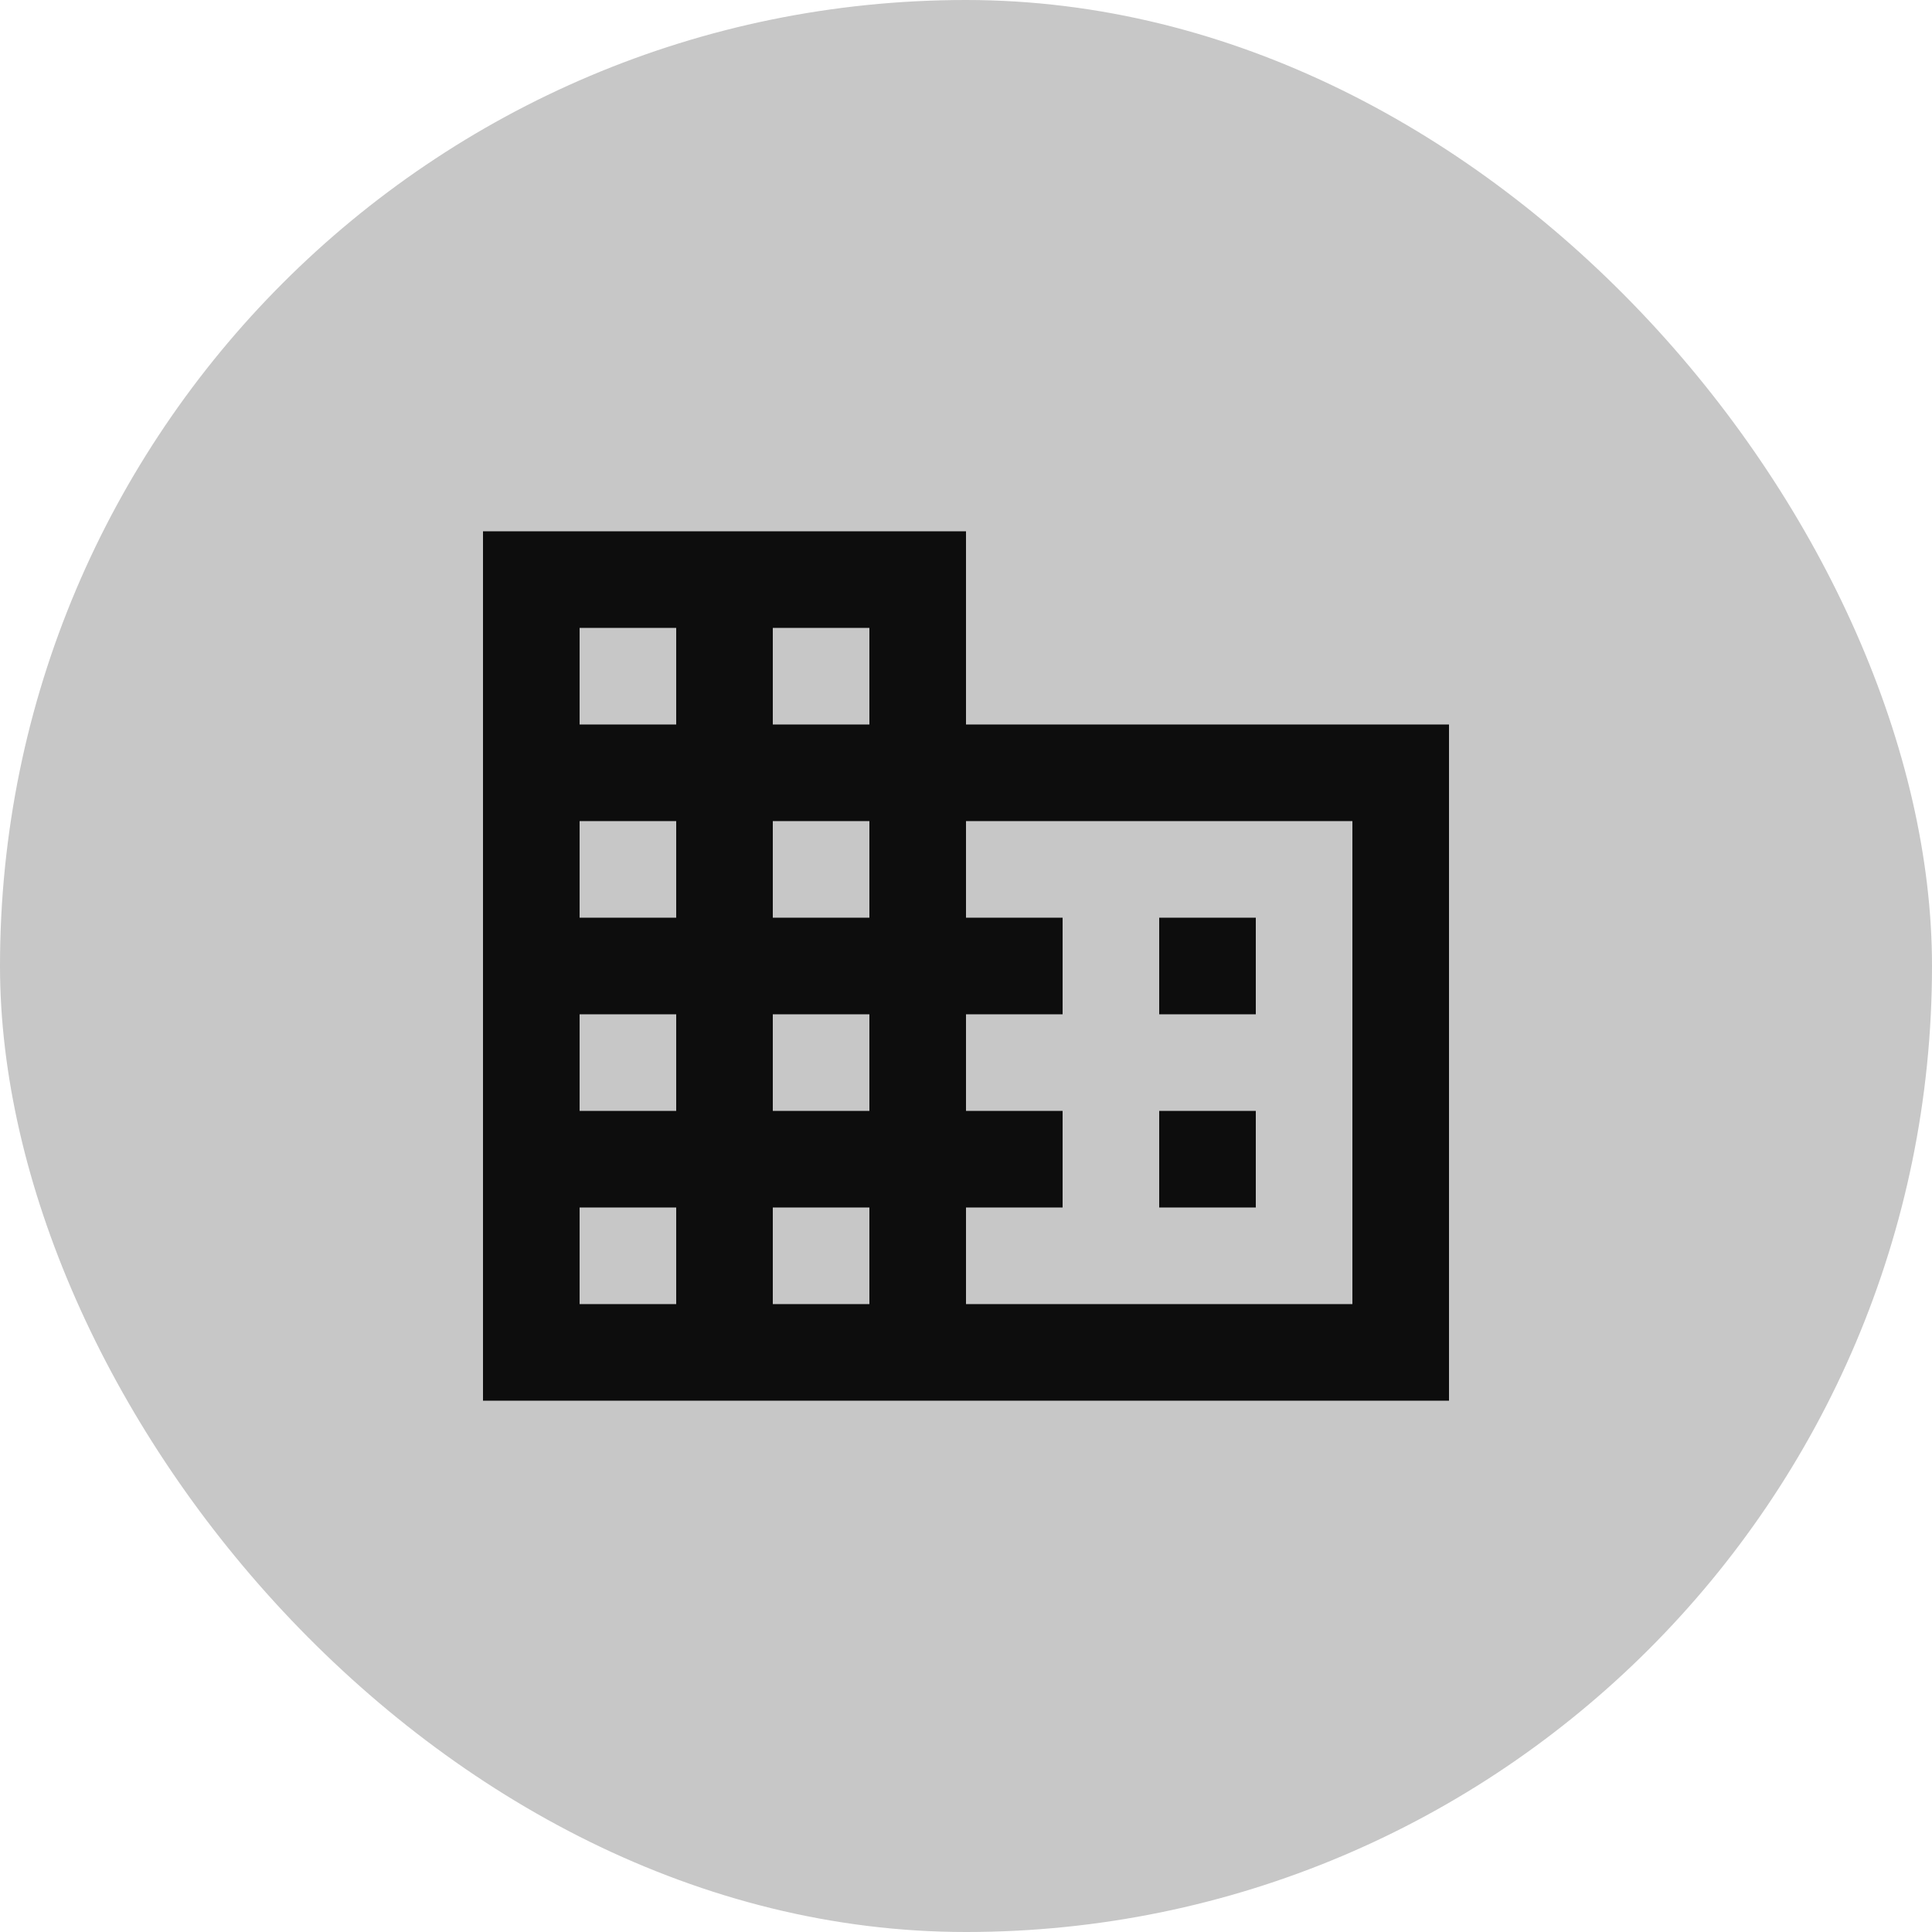 <svg width="40" height="40" viewBox="0 0 40 40" fill="none" xmlns="http://www.w3.org/2000/svg">
<rect width="40" height="40" rx="20" fill="#C7C7C7"/>
<path d="M26 23H24V25H26M26 19H24V21H26M28 27H20V25H22V23H20V21H22V19H20V17H28M18 15H16V13H18M18 19H16V17H18M18 23H16V21H18M18 27H16V25H18M14 15H12V13H14M14 19H12V17H14M14 23H12V21H14M14 27H12V25H14M20 15V11H10V29H30V15H20Z" fill="#0D0D0D"/>
</svg>

